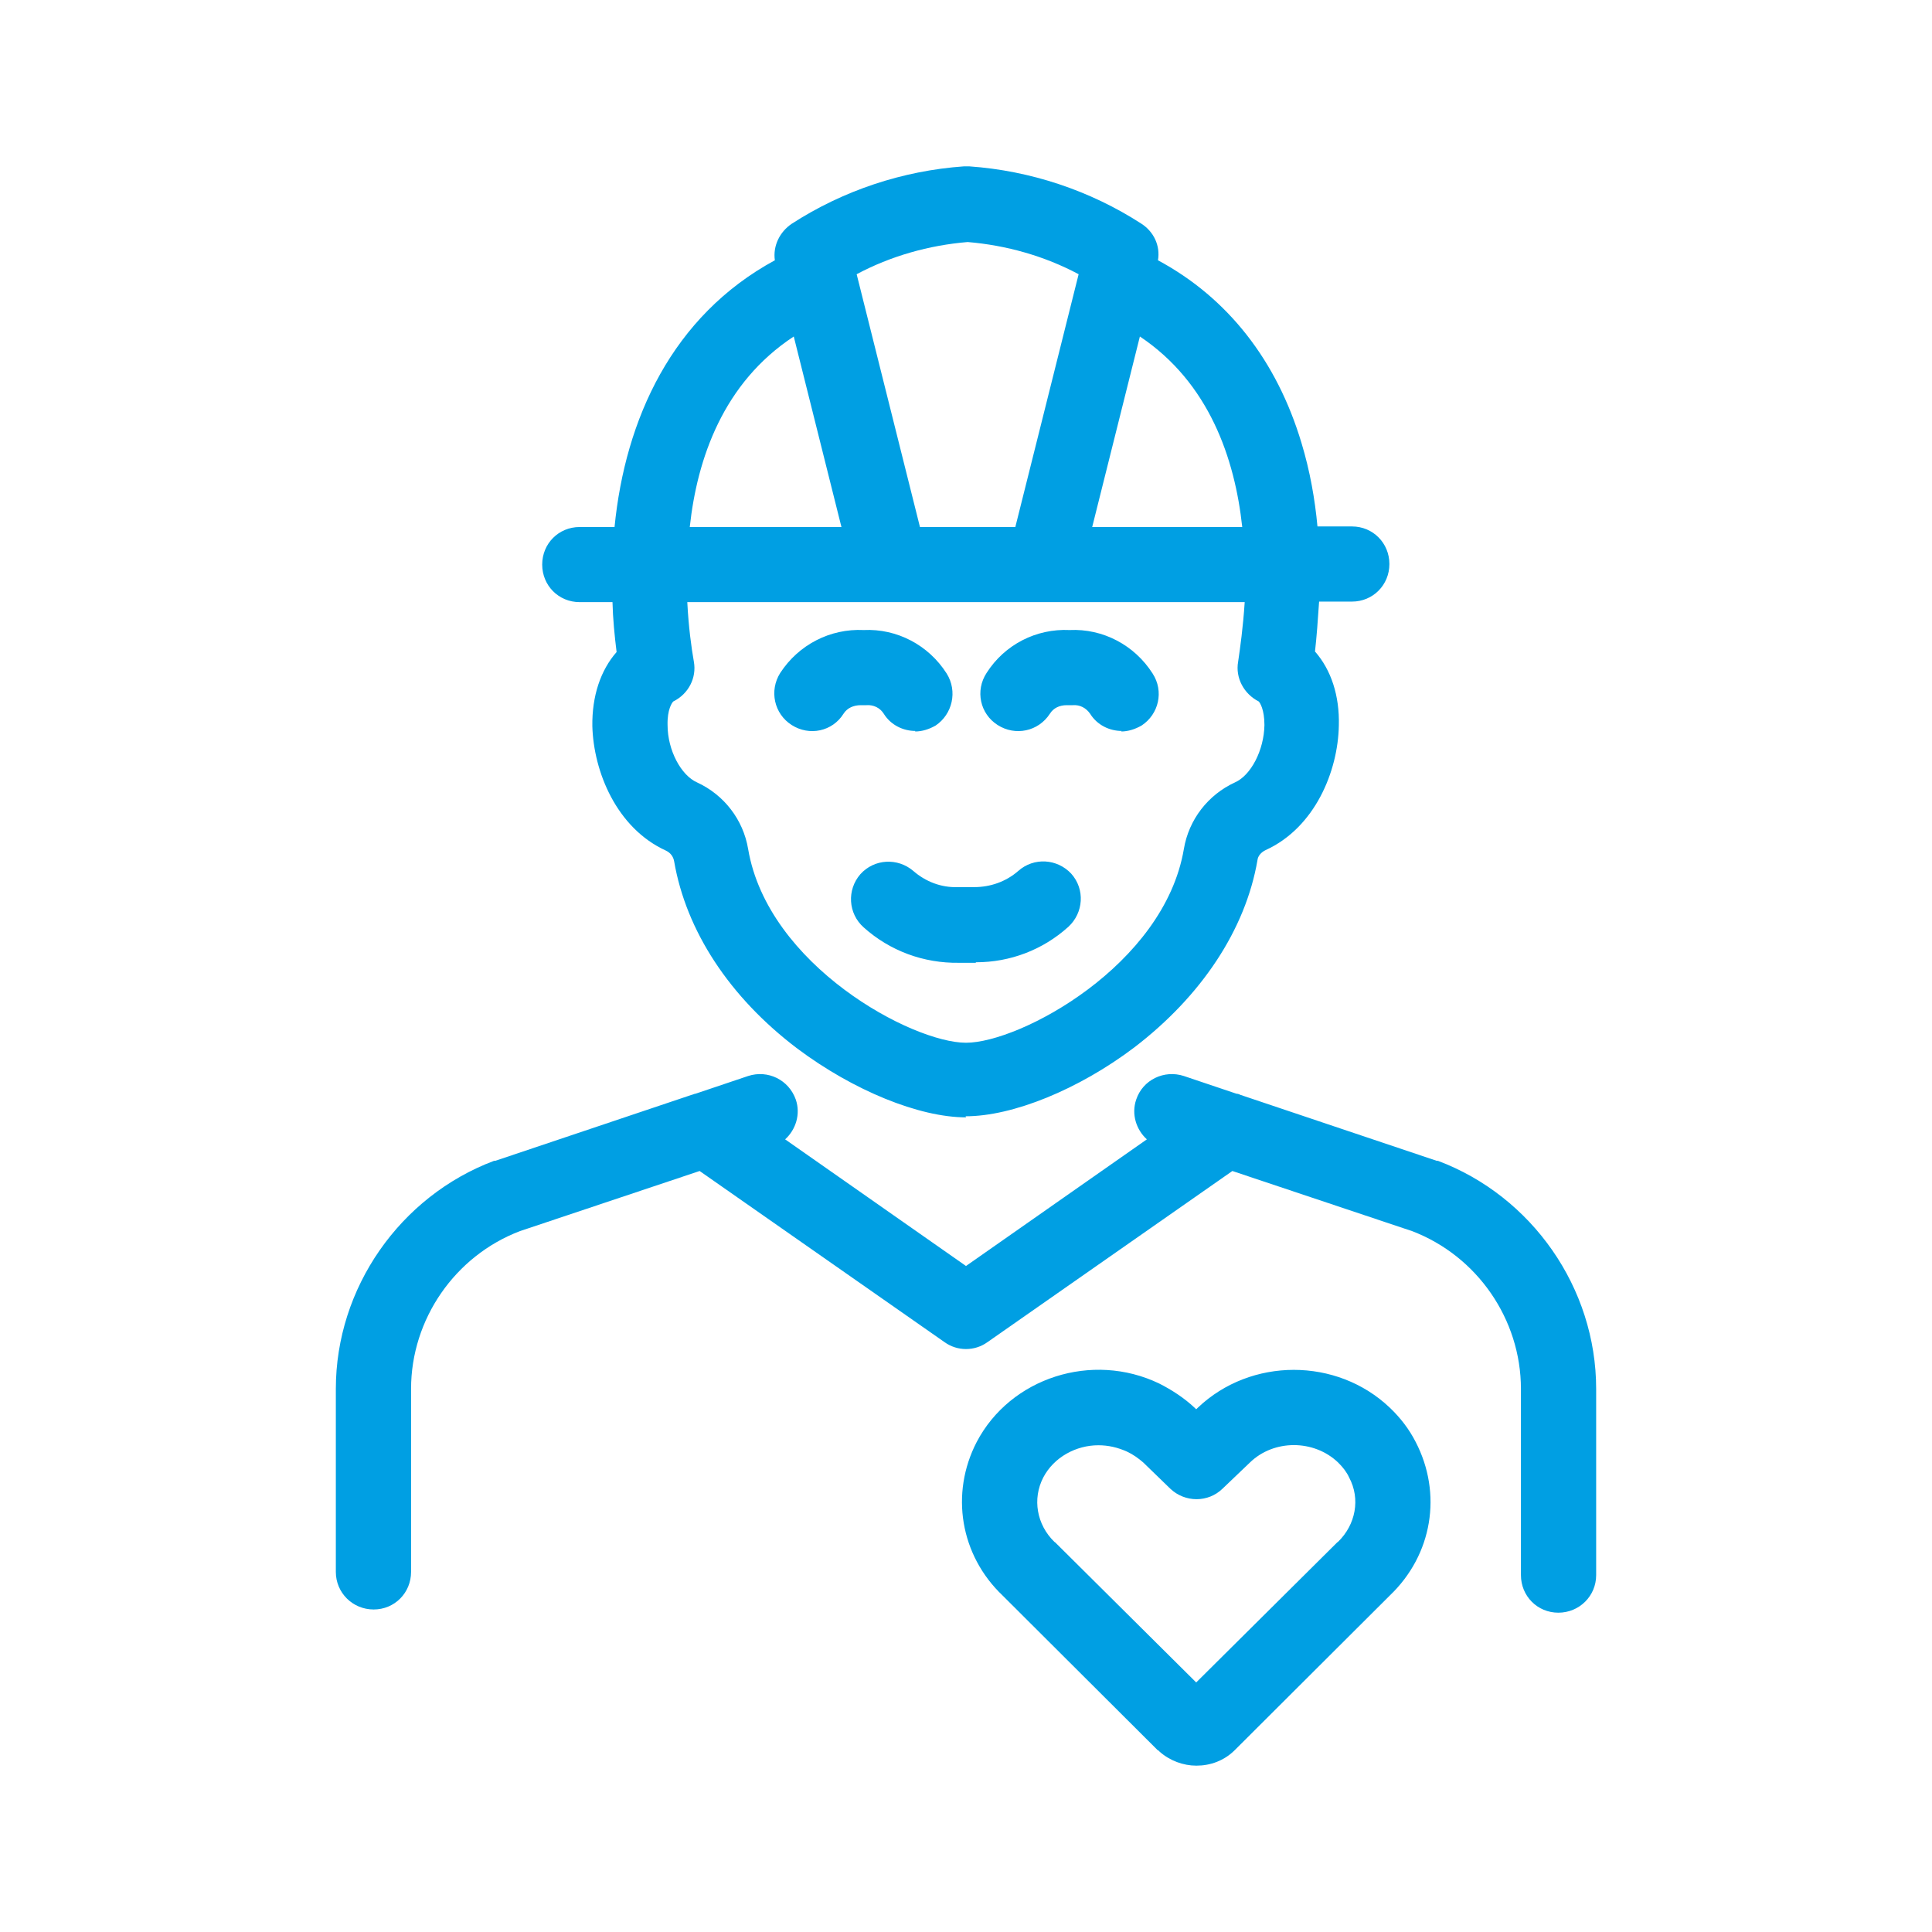<svg width="47" height="47" xmlns="http://www.w3.org/2000/svg" xmlns:xlink="http://www.w3.org/1999/xlink" xml:space="preserve" overflow="hidden"><g transform="translate(-1039 -479)"><path d="M1068.1 521.953C1067.79 521.953 1067.46 521.835 1067.21 521.613 1067.2 521.6 1067.19 521.587 1067.16 521.574L1063.39 517.814C1062.36 516.835 1062.11 515.334 1062.76 514.08 1063.58 512.514 1065.57 511.874 1067.2 512.657 1067.51 512.814 1067.81 513.01 1068.06 513.245L1068.1 513.284 1068.14 513.245C1069.43 512.018 1071.52 512.018 1072.81 513.245 1073.07 513.493 1073.28 513.767 1073.44 514.08 1074.09 515.334 1073.85 516.822 1072.81 517.814L1069.04 521.574C1068.78 521.835 1068.44 521.953 1068.11 521.953L1068.1 521.953ZM1068.45 520.282 1068.45 520.282ZM1067.74 520.282 1067.74 520.282ZM1065.72 514.159C1065.18 514.159 1064.64 514.446 1064.38 514.942 1064.11 515.464 1064.22 516.091 1064.65 516.509L1064.67 516.522 1068.1 519.929 1071.53 516.522 1071.55 516.509C1071.98 516.091 1072.1 515.464 1071.82 514.942 1071.76 514.811 1071.67 514.694 1071.55 514.576 1070.96 514.015 1069.99 514.015 1069.41 514.576L1068.74 515.216C1068.39 515.556 1067.83 515.556 1067.47 515.216L1066.81 514.576C1066.69 514.472 1066.56 514.381 1066.42 514.315 1066.19 514.211 1065.96 514.159 1065.72 514.159L1065.72 514.159Z" fill="#009FE3"/><path d="M1076.91 518.232C1076.4 518.232 1076 517.827 1076 517.318L1076 512.788C1076 511.091 1074.93 509.55 1073.35 508.949L1068.98 507.487 1063.02 511.652C1062.71 511.874 1062.29 511.874 1061.98 511.652L1056.02 507.487 1051.65 508.949C1050.07 509.55 1049 511.091 1049 512.788L1049 517.24C1049 517.749 1048.6 518.154 1048.09 518.154 1047.58 518.154 1047.17 517.749 1047.17 517.24L1047.17 512.788C1047.17 510.333 1048.73 508.101 1051.02 507.239L1051.05 507.239 1055.83 505.633C1055.85 505.633 1055.89 505.607 1055.92 505.607L1057.2 505.176C1057.68 505.02 1058.19 505.268 1058.36 505.751 1058.48 506.103 1058.36 506.482 1058.1 506.717L1062.5 509.798 1066.9 506.717C1066.64 506.482 1066.52 506.103 1066.64 505.751 1066.8 505.268 1067.32 505.02 1067.8 505.176L1069.08 505.607C1069.11 505.607 1069.15 505.62 1069.17 505.633L1073.95 507.239 1073.98 507.239C1076.27 508.101 1077.83 510.333 1077.83 512.788L1077.83 517.318C1077.83 517.827 1077.42 518.232 1076.91 518.232ZM1062.5 506.182C1061.36 506.182 1059.76 505.529 1058.4 504.511 1056.74 503.257 1055.69 501.638 1055.4 499.954 1055.38 499.837 1055.31 499.745 1055.2 499.693 1054 499.145 1053.44 497.774 1053.41 496.664 1053.4 495.933 1053.61 495.306 1054 494.862 1053.95 494.458 1053.91 494.053 1053.9 493.648L1053.1 493.648C1052.59 493.648 1052.19 493.244 1052.19 492.734 1052.19 492.225 1052.59 491.821 1053.1 491.821L1053.95 491.821C1054.21 489.196 1055.35 486.69 1057.85 485.332 1057.8 484.979 1057.97 484.64 1058.26 484.444 1059.51 483.635 1060.96 483.152 1062.45 483.047L1062.58 483.047C1064.07 483.152 1065.52 483.635 1066.77 484.444 1067.07 484.64 1067.23 484.979 1067.17 485.332 1068.87 486.246 1070.06 487.773 1070.66 489.771 1070.87 490.463 1070.99 491.155 1071.05 491.807L1071.89 491.807C1072.4 491.807 1072.8 492.212 1072.8 492.721 1072.8 493.231 1072.4 493.635 1071.89 493.635L1071.09 493.635C1071.06 494.092 1071.03 494.497 1070.99 494.849 1071.38 495.293 1071.59 495.92 1071.57 496.651 1071.55 497.761 1070.99 499.132 1069.79 499.68 1069.68 499.732 1069.6 499.824 1069.59 499.928 1069.3 501.612 1068.23 503.231 1066.59 504.484 1065.24 505.503 1063.64 506.156 1062.49 506.156L1062.5 506.182ZM1055.72 493.648C1055.75 494.249 1055.82 494.758 1055.88 495.098 1055.95 495.489 1055.75 495.881 1055.38 496.064 1055.35 496.09 1055.23 496.259 1055.24 496.638 1055.24 497.252 1055.57 497.865 1055.96 498.035 1056.61 498.335 1057.08 498.936 1057.2 499.654 1057.68 502.487 1061.19 504.367 1062.5 504.367 1063.81 504.367 1067.32 502.487 1067.8 499.654 1067.92 498.936 1068.39 498.335 1069.04 498.035 1069.43 497.865 1069.75 497.252 1069.76 496.638 1069.76 496.259 1069.65 496.09 1069.62 496.064 1069.26 495.881 1069.05 495.489 1069.12 495.098 1069.17 494.758 1069.24 494.262 1069.28 493.648L1055.72 493.648ZM1065.58 491.821 1069.22 491.821C1069.04 490.149 1068.41 488.309 1066.73 487.186L1065.57 491.821 1065.58 491.821ZM1061.36 491.821 1063.7 491.821 1065.24 485.671 1065.24 485.671C1064.41 485.228 1063.48 484.966 1062.54 484.888 1061.6 484.966 1060.67 485.228 1059.84 485.671L1059.84 485.671 1061.38 491.821 1061.36 491.821ZM1055.78 491.821 1059.47 491.821 1058.31 487.186C1056.6 488.309 1055.96 490.149 1055.78 491.821L1055.78 491.821ZM1062.73 502.422 1062.33 502.422C1061.47 502.435 1060.65 502.134 1060.01 501.56 1059.63 501.221 1059.6 500.646 1059.93 500.267 1060.27 499.889 1060.84 499.863 1061.22 500.189 1061.52 500.45 1061.9 500.594 1062.29 500.581L1062.7 500.581C1063.09 500.581 1063.47 500.45 1063.77 500.189 1064.15 499.85 1064.72 499.889 1065.06 500.254 1065.4 500.633 1065.36 501.207 1064.99 501.547 1064.37 502.108 1063.57 502.409 1062.75 502.409L1062.73 502.422ZM1066.29 496.782C1065.99 496.782 1065.69 496.638 1065.52 496.364 1065.42 496.22 1065.27 496.142 1065.1 496.155L1064.95 496.155C1064.78 496.155 1064.63 496.22 1064.54 496.364 1064.26 496.795 1063.7 496.912 1063.27 496.638 1062.84 496.364 1062.72 495.802 1063 495.372 1063.44 494.68 1064.21 494.288 1065.02 494.327 1065.83 494.288 1066.6 494.693 1067.04 495.385 1067.32 495.816 1067.19 496.377 1066.77 496.651 1066.61 496.742 1066.44 496.795 1066.27 496.795L1066.29 496.782ZM1061.27 496.782C1060.97 496.782 1060.67 496.638 1060.5 496.364 1060.41 496.22 1060.25 496.142 1060.08 496.155L1059.94 496.155C1059.77 496.155 1059.61 496.22 1059.52 496.364 1059.25 496.795 1058.69 496.912 1058.26 496.638 1057.83 496.364 1057.71 495.802 1057.98 495.372 1058.43 494.68 1059.2 494.288 1060.01 494.327 1060.82 494.288 1061.59 494.693 1062.03 495.385 1062.3 495.816 1062.17 496.377 1061.76 496.651 1061.6 496.742 1061.43 496.795 1061.26 496.795L1061.27 496.782Z" fill="#009FE3"/></g></svg>